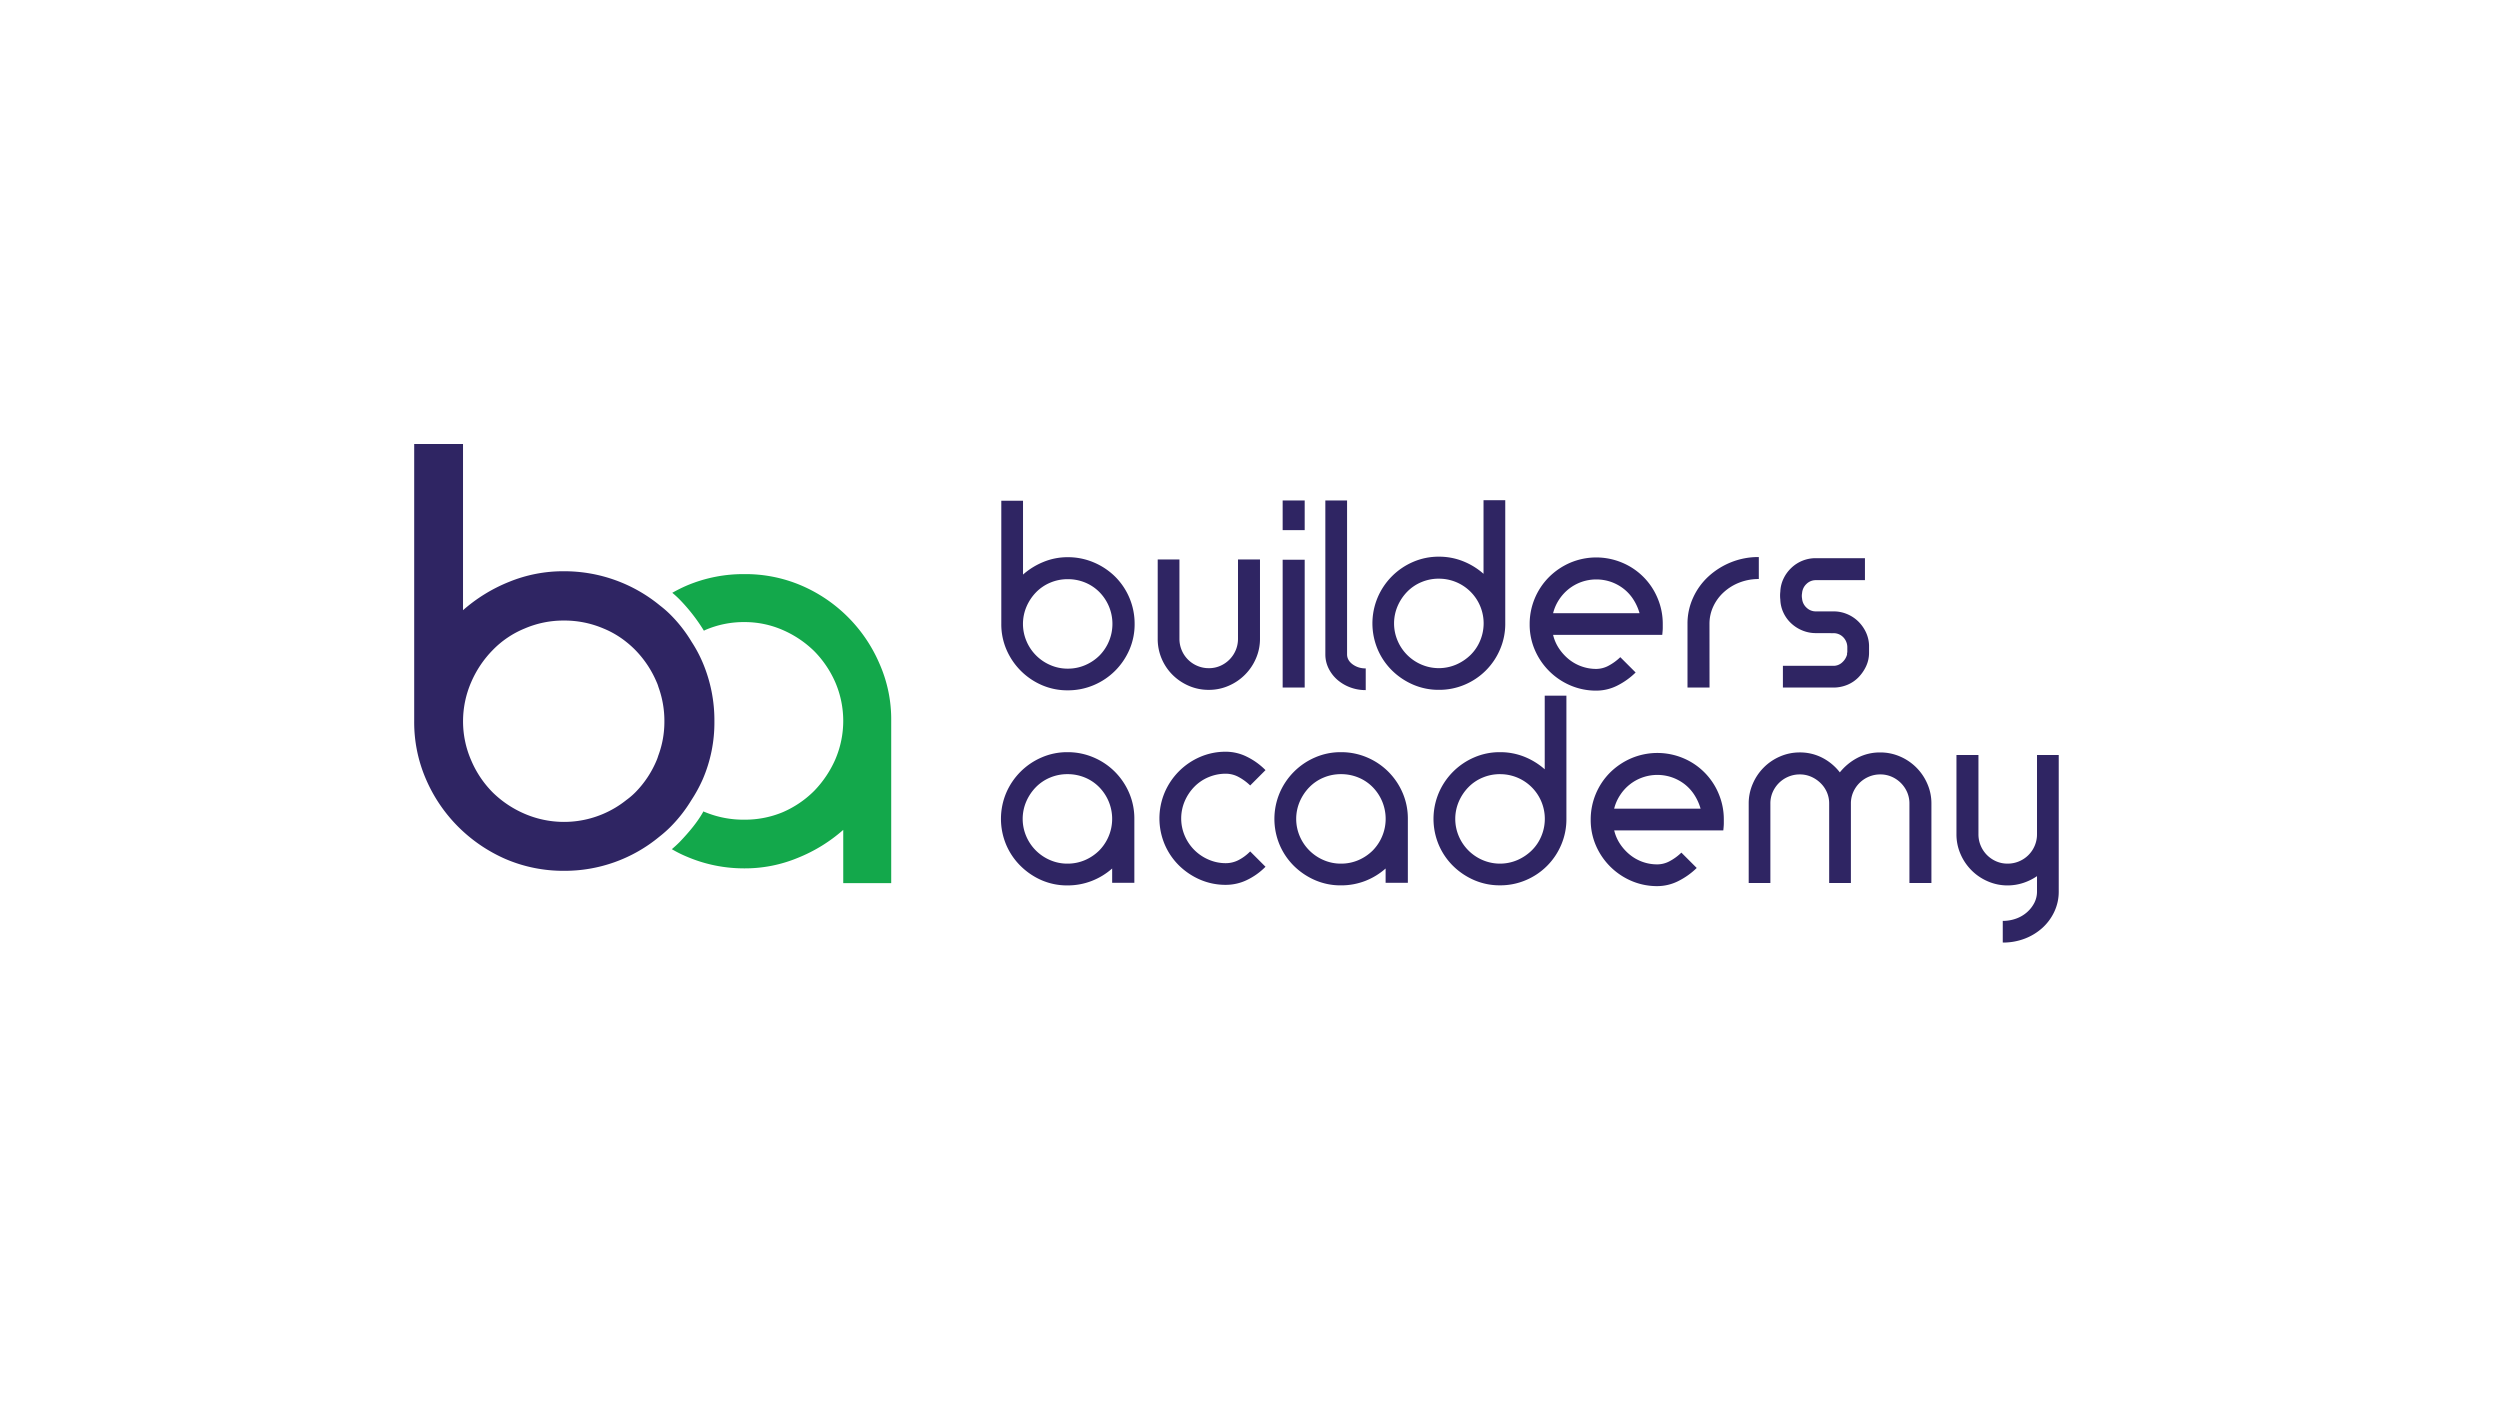 <svg id="Layer_1" data-name="Layer 1" xmlns="http://www.w3.org/2000/svg" viewBox="0 0 1920 1080"><defs><style>.cls-1{fill:#2f2563;}.cls-2{fill:#13a84b;}</style></defs><path class="cls-1" d="M820,427.93a50.49,50.49,0,0,1,20,4,52.32,52.32,0,0,1,16.39,10.9,51,51,0,0,1,15,36.31,49.09,49.09,0,0,1-4,19.83,52.21,52.21,0,0,1-11,16.2,51.39,51.39,0,0,1-16.39,11,50.5,50.5,0,0,1-20,4,49.1,49.1,0,0,1-19.83-4A52,52,0,0,1,773,499a49.09,49.09,0,0,1-4-19.83V384.54h16.68v56.74a55,55,0,0,1,15.71-9.72A48.57,48.57,0,0,1,820,427.93Zm0,16.88a34,34,0,0,0-13.35,2.65,33.15,33.15,0,0,0-10.9,7.36,36.47,36.47,0,0,0-7.36,11,33.75,33.75,0,0,0,0,26.69,34.55,34.55,0,0,0,18.26,18.26A32.83,32.83,0,0,0,820,513.52a33.28,33.28,0,0,0,13.54-2.75,35.1,35.1,0,0,0,10.9-7.36,34.72,34.72,0,0,0,7.26-37.59,35,35,0,0,0-7.26-11,33.15,33.15,0,0,0-10.9-7.36A34.42,34.42,0,0,0,820,444.81Z"/><path class="cls-1" d="M928.34,529.81a37.89,37.89,0,0,1-15.41-3.14,40.05,40.05,0,0,1-12.46-8.44,38.92,38.92,0,0,1-8.35-12.46,38.52,38.52,0,0,1-3-15.22V429.69h16.69v60.86a22.36,22.36,0,0,0,1.76,8.84,22.36,22.36,0,0,0,12,12,22.14,22.14,0,0,0,8.83,1.77,21.47,21.47,0,0,0,8.74-1.77,22.63,22.63,0,0,0,11.88-12,22.36,22.36,0,0,0,1.76-8.84V429.69h16.89v60.86a37.57,37.57,0,0,1-3.14,15.22,39.9,39.9,0,0,1-20.91,20.9A37.4,37.4,0,0,1,928.34,529.81Z"/><path class="cls-1" d="M985.08,384.34H1002v22.78H985.08Zm0,45.55H1002v98.16H985.08Z"/><path class="cls-1" d="M1017.86,384.34h16.69V502.53c0,3,1.4,5.56,4.22,7.65a16.4,16.4,0,0,0,10.11,3.14V530a33.21,33.21,0,0,1-12.07-2.16A32.07,32.07,0,0,1,1027,522a28,28,0,0,1-6.67-8.73,24,24,0,0,1-2.46-10.7Z"/><path class="cls-1" d="M1105,427.53a49.4,49.4,0,0,1,18.74,3.54,53.47,53.47,0,0,1,15.61,9.62V384.15h16.69v94.62a49.65,49.65,0,0,1-4,19.93A50.83,50.83,0,0,1,1125,525.79a49.77,49.77,0,0,1-19.92,4,49.09,49.09,0,0,1-19.83-4,52.92,52.92,0,0,1-16.2-10.9,50.56,50.56,0,0,1-11-16.19,51.27,51.27,0,0,1,0-39.85,51.74,51.74,0,0,1,27.19-27.29A49.1,49.1,0,0,1,1105,427.53Zm0,16.89a33.91,33.91,0,0,0-13.35,2.65,33,33,0,0,0-10.9,7.36,36.54,36.54,0,0,0-7.36,11,33.78,33.78,0,0,0,0,26.7,34.55,34.55,0,0,0,18.26,18.26,33.78,33.78,0,0,0,26.7,0,36.54,36.54,0,0,0,11-7.36,33.15,33.15,0,0,0,7.36-10.9,34.3,34.3,0,0,0-31.7-47.7Z"/><path class="cls-1" d="M1226,530.4a49.81,49.81,0,0,1-19.93-4,51.83,51.83,0,0,1-27.29-27.19,49.09,49.09,0,0,1-4-19.83,51,51,0,0,1,15-36.32A52.53,52.53,0,0,1,1206,432.15a51.27,51.27,0,0,1,39.85,0A50.48,50.48,0,0,1,1273,459.34a50.29,50.29,0,0,1,4,20v2.95c0,1.05-.13,2.81-.39,5.3h-83.83a32.19,32.19,0,0,0,4.51,10.4,37.64,37.64,0,0,0,7.46,8.25,33,33,0,0,0,9.72,5.49,33.34,33.34,0,0,0,11.49,2,20.19,20.19,0,0,0,9.42-2.46,39.73,39.73,0,0,0,9-6.57l11.78,11.77A55.9,55.9,0,0,1,1242,526.58,35.78,35.78,0,0,1,1226,530.4Zm33.17-59.48a39.3,39.3,0,0,0-4.61-10.31,33,33,0,0,0-7.36-8.24,34.39,34.39,0,0,0-9.72-5.4,34.63,34.63,0,0,0-23,0,34.39,34.39,0,0,0-9.72,5.4,34.86,34.86,0,0,0-7.46,8.24,33.7,33.7,0,0,0-4.51,10.31Z"/><path class="cls-1" d="M1312.92,528.05H1296V479a47.53,47.53,0,0,1,4.32-20,50.44,50.44,0,0,1,11.78-16.29,57.14,57.14,0,0,1,17.37-10.9,56.15,56.15,0,0,1,21.3-4v16.88a40.7,40.7,0,0,0-14.72,2.65,38.17,38.17,0,0,0-12.07,7.37,34.29,34.29,0,0,0-8.15,11,31.13,31.13,0,0,0-2.95,13.35Z"/><path class="cls-1" d="M1394.59,486.23a26.94,26.94,0,0,1-10.3-2,28.16,28.16,0,0,1-8.54-5.4,26.45,26.45,0,0,1-6-8.15,25.35,25.35,0,0,1-2.46-10.21,24.42,24.42,0,0,1,0-6.08,25,25,0,0,1,2.46-10,27.75,27.75,0,0,1,6-8.25,27,27,0,0,1,18.84-7.46h37.69v16.88h-37.69a10.15,10.15,0,0,0-7.16,2.85,10.81,10.81,0,0,0-3.44,7.17,11,11,0,0,0,0,4.12,10.62,10.62,0,0,0,3.44,7,10.11,10.11,0,0,0,7.16,2.85h13.55a26.48,26.48,0,0,1,10.4,2.06,27.25,27.25,0,0,1,8.54,5.59,28.72,28.72,0,0,1,5.89,8.25,25.69,25.69,0,0,1,2.46,10.21v5.49a24.51,24.51,0,0,1-2.26,10.51,31.35,31.35,0,0,1-5.89,8.54,25.55,25.55,0,0,1-8.64,5.79,27.9,27.9,0,0,1-10.7,2.06h-38.67V511.36h38.67a9.78,9.78,0,0,0,6.77-2.55,12.5,12.5,0,0,0,3.83-6.09v-.78a2.09,2.09,0,0,1,.1-.69,2,2,0,0,0,.1-.69v-3.73a11,11,0,0,0-3.24-7.55,10.27,10.27,0,0,0-7.56-3Z"/><path class="cls-1" d="M819.78,577.67a50.29,50.29,0,0,1,20,4,51.43,51.43,0,0,1,16.4,11,52,52,0,0,1,11,16.29,49.81,49.81,0,0,1,4,19.93V678H854.14V667a52.22,52.22,0,0,1-15.61,9.53A51,51,0,0,1,819.78,680a49.09,49.09,0,0,1-19.83-4A52.93,52.93,0,0,1,783.76,665a50.58,50.58,0,0,1-11-16.2,51.39,51.39,0,0,1,0-39.85A51.85,51.85,0,0,1,800,581.7,48.93,48.93,0,0,1,819.78,577.67Zm0,16.88a34.13,34.13,0,0,0-13.35,2.65,33,33,0,0,0-10.9,7.37,36.42,36.42,0,0,0-7.36,11,33.78,33.78,0,0,0,0,26.7,34.64,34.64,0,0,0,18.26,18.26,33,33,0,0,0,13.35,2.74,33.49,33.49,0,0,0,13.55-2.74,35.37,35.37,0,0,0,10.89-7.37,34.66,34.66,0,0,0,7.26-37.59,34.9,34.9,0,0,0-7.26-11,33.09,33.09,0,0,0-10.89-7.37A34.65,34.65,0,0,0,819.78,594.55Z"/><path class="cls-1" d="M941.5,679.56a49.1,49.1,0,0,1-19.83-4,53,53,0,0,1-16.2-10.89,50.55,50.55,0,0,1-11-16.2,51.27,51.27,0,0,1,0-39.85,51.83,51.83,0,0,1,27.19-27.29,49.09,49.09,0,0,1,19.83-4,36.22,36.22,0,0,1,16.09,3.83,52.79,52.79,0,0,1,14.33,10.3l-11.77,11.78a39.43,39.43,0,0,0-9-6.57,20.6,20.6,0,0,0-9.62-2.46,33.88,33.88,0,0,0-13.35,2.65,33,33,0,0,0-10.9,7.36,36.28,36.28,0,0,0-7.36,11,33.78,33.78,0,0,0,0,26.7,34.58,34.58,0,0,0,18.26,18.25,32.76,32.76,0,0,0,13.35,2.75,21.32,21.32,0,0,0,9.62-2.35,35,35,0,0,0,9-6.68l11.77,11.78a51.21,51.21,0,0,1-14.33,10.21A37.2,37.2,0,0,1,941.5,679.56Z"/><path class="cls-1" d="M1029.84,577.67a50.33,50.33,0,0,1,20,4,51.39,51.39,0,0,1,16.39,11,52,52,0,0,1,11,16.29,49.81,49.81,0,0,1,4,19.93V678h-17.08V667a52,52,0,0,1-15.6,9.53,51,51,0,0,1-18.75,3.43,49.09,49.09,0,0,1-19.83-4,53.1,53.1,0,0,1-16.2-10.9,50.71,50.71,0,0,1-11-16.2,51.27,51.27,0,0,1,0-39.85A51.76,51.76,0,0,1,1010,581.7,48.93,48.93,0,0,1,1029.84,577.67Zm0,16.88a34.09,34.09,0,0,0-13.35,2.65,33,33,0,0,0-10.9,7.37,36.42,36.42,0,0,0-7.36,11,33.78,33.78,0,0,0,0,26.7,34.64,34.64,0,0,0,18.26,18.26,33,33,0,0,0,13.35,2.74,33.44,33.44,0,0,0,13.54-2.74,35.3,35.3,0,0,0,10.9-7.37,34.72,34.72,0,0,0,7.26-37.59,34.9,34.9,0,0,0-7.26-11,33,33,0,0,0-10.9-7.37A34.6,34.6,0,0,0,1029.84,594.55Z"/><path class="cls-1" d="M1152,577.67a49.59,49.59,0,0,1,18.74,3.53,53.9,53.9,0,0,1,15.61,9.62V534.28H1203v94.63a49.74,49.74,0,0,1-4,19.92,50.8,50.8,0,0,1-27.09,27.1,49.8,49.8,0,0,1-19.92,4,49.09,49.09,0,0,1-19.83-4,53,53,0,0,1-16.2-10.9,50.55,50.55,0,0,1-11-16.2,51.27,51.27,0,0,1,0-39.85,51.76,51.76,0,0,1,27.19-27.28A48.93,48.93,0,0,1,1152,577.67Zm0,16.88a34.06,34.06,0,0,0-13.35,2.65,32.92,32.92,0,0,0-10.9,7.37,36.23,36.23,0,0,0-7.36,11,33.78,33.78,0,0,0,0,26.7,34.64,34.64,0,0,0,18.26,18.26,33.87,33.87,0,0,0,26.69,0,36.49,36.49,0,0,0,11-7.37,33,33,0,0,0,7.36-10.89,34.31,34.31,0,0,0-31.7-47.71Z"/><path class="cls-1" d="M1272.88,680.54a49.78,49.78,0,0,1-19.93-4,51.92,51.92,0,0,1-27.29-27.19,49.09,49.09,0,0,1-4-19.83,51,51,0,0,1,15-36.32,52.73,52.73,0,0,1,16.29-10.9,51.39,51.39,0,0,1,39.85,0,50.57,50.57,0,0,1,27.09,27.19,50.55,50.55,0,0,1,4,20v2.94c0,1-.13,2.82-.39,5.3H1239.7a32.14,32.14,0,0,0,4.51,10.41,37.36,37.36,0,0,0,7.46,8.24,33.15,33.15,0,0,0,21.21,7.46,20.17,20.17,0,0,0,9.42-2.45,39.78,39.78,0,0,0,9-6.58l11.78,11.78a56,56,0,0,1-14.23,10.11A35.82,35.82,0,0,1,1272.88,680.54Zm33.17-59.48a39.48,39.48,0,0,0-4.61-10.31,33.09,33.09,0,0,0-7.36-8.25,34.61,34.61,0,0,0-9.72-5.39,34.46,34.46,0,0,0-23,0,33.91,33.91,0,0,0-17.18,13.64,33.59,33.59,0,0,0-4.51,10.31Z"/><path class="cls-1" d="M1382.22,577.87A37.18,37.18,0,0,1,1399.6,582,40.37,40.37,0,0,1,1413,593.18,42.85,42.85,0,0,1,1426.59,582a37,37,0,0,1,17.47-4.12,37.57,37.57,0,0,1,15.22,3.14,39.81,39.81,0,0,1,20.9,20.91,37.36,37.36,0,0,1,3.15,15.21v61h-16.89v-61a21.66,21.66,0,0,0-1.76-8.74,22.91,22.91,0,0,0-11.88-11.87,21.5,21.5,0,0,0-8.74-1.77,22.14,22.14,0,0,0-8.83,1.77,22.65,22.65,0,0,0-7.17,4.81,23,23,0,0,0-4.81,7.06,21.66,21.66,0,0,0-1.76,8.74v61H1404.8v-61a21.5,21.5,0,0,0-1.77-8.74,22.1,22.1,0,0,0-4.91-7.06,24.17,24.17,0,0,0-7.16-4.81,21.5,21.5,0,0,0-8.74-1.77,22.14,22.14,0,0,0-8.83,1.77,22.65,22.65,0,0,0-7.17,4.81,23,23,0,0,0-4.81,7.06,21.66,21.66,0,0,0-1.76,8.74v61H1343v-61a37.52,37.52,0,0,1,3.14-15.21A39.78,39.78,0,0,1,1367,581,37.52,37.52,0,0,1,1382.22,577.87Z"/><path class="cls-1" d="M1541.83,680a37.57,37.57,0,0,1-15.22-3.14,39.87,39.87,0,0,1-20.91-20.91,37.49,37.49,0,0,1-3.14-15.21V579.83h16.89v60.86a22.14,22.14,0,0,0,1.76,8.83,22.65,22.65,0,0,0,4.81,7.17,23,23,0,0,0,7.07,4.81,21.43,21.43,0,0,0,8.74,1.76,22.14,22.14,0,0,0,8.83-1.76,22.34,22.34,0,0,0,12-12,22.31,22.31,0,0,0,1.76-8.83V579.83h16.69V684.66a36,36,0,0,1-3.34,15.41,39.16,39.16,0,0,1-9.13,12.47,43.08,43.08,0,0,1-13.64,8.34,46.33,46.33,0,0,1-16.88,3V707.24a29.6,29.6,0,0,0,10.3-1.77,25.77,25.77,0,0,0,8.35-4.91,24.43,24.43,0,0,0,5.59-7.16,19,19,0,0,0,2.06-8.74V672.88a42,42,0,0,1-10.6,5.21A38.34,38.34,0,0,1,1541.83,680Z"/><path class="cls-1" d="M539.66,598.59a109.71,109.71,0,0,0,9-44.62,113.29,113.29,0,0,0-9-45.12A101.85,101.85,0,0,0,531.21,493,107.7,107.7,0,0,0,515,472.18a80.81,80.81,0,0,0-8.11-7.1A115.72,115.72,0,0,0,433,438.72a109.5,109.5,0,0,0-41.91,8.11,122.55,122.55,0,0,0-35.49,21.8V341H318.1V554a109.83,109.83,0,0,0,9.13,44.62,117.09,117.09,0,0,0,24.67,36.33,118.46,118.46,0,0,0,36.5,24.84,112.43,112.43,0,0,0,44.62,9,114,114,0,0,0,73.34-26.19,92.09,92.09,0,0,0,8.62-7.61A109.57,109.57,0,0,0,531,614.47,111.6,111.6,0,0,0,539.66,598.59Zm-34-18.59a35.15,35.15,0,0,1-1.36,3.88,77.61,77.61,0,0,1-16.39,24.68,57,57,0,0,1-6.93,5.91A76.57,76.57,0,0,1,402.94,625a79.92,79.92,0,0,1-24.51-16.39,78.38,78.38,0,0,1-16.56-24.68A74.75,74.75,0,0,1,355.62,554a75.63,75.63,0,0,1,6.25-30.08,80.44,80.44,0,0,1,16.56-24.67,72.07,72.07,0,0,1,24.51-16.56A75.26,75.26,0,0,1,433,476.58a76.34,76.34,0,0,1,30.42,6.08,71,71,0,0,1,17.74,10.48,72.46,72.46,0,0,1,6.76,6.08,79.62,79.62,0,0,1,16.39,24.67,24.4,24.4,0,0,1,1.36,3.72A75.89,75.89,0,0,1,510.25,554,74,74,0,0,1,505.69,580Z"/><path class="cls-2" d="M675.51,509.87a114.3,114.3,0,0,0-60-60.17,109,109,0,0,0-43.77-8.78,111.38,111.38,0,0,0-44.27,8.78,116.11,116.11,0,0,0-11.16,5.58c1.86,1.52,3.72,3.21,5.41,4.9a136.83,136.83,0,0,1,18.76,24,.17.17,0,0,0,.17.17l1-.51a74.32,74.32,0,0,1,30.08-6.08,72.87,72.87,0,0,1,29.41,6.08,80.19,80.19,0,0,1,24.16,16.22,79.16,79.16,0,0,1,16.23,24,75,75,0,0,1,0,59.15,82.24,82.24,0,0,1-16.23,24.17,77.65,77.65,0,0,1-24.16,16.39,75.36,75.36,0,0,1-29.41,5.74,76.91,76.91,0,0,1-30.08-5.74,3.37,3.37,0,0,1-1.35-.68c-.17.34-.34.51-.51.85-4,7.1-10.14,14.7-17.91,22.81-2,2-3.89,3.72-5.92,5.41a92.06,92.06,0,0,0,11.5,5.75,111.5,111.5,0,0,0,44.27,9,105.9,105.9,0,0,0,41.07-8.11,120.38,120.38,0,0,0,34.81-21.46v40.9h36.84V553.63A105.53,105.53,0,0,0,675.51,509.87Z"/></svg>